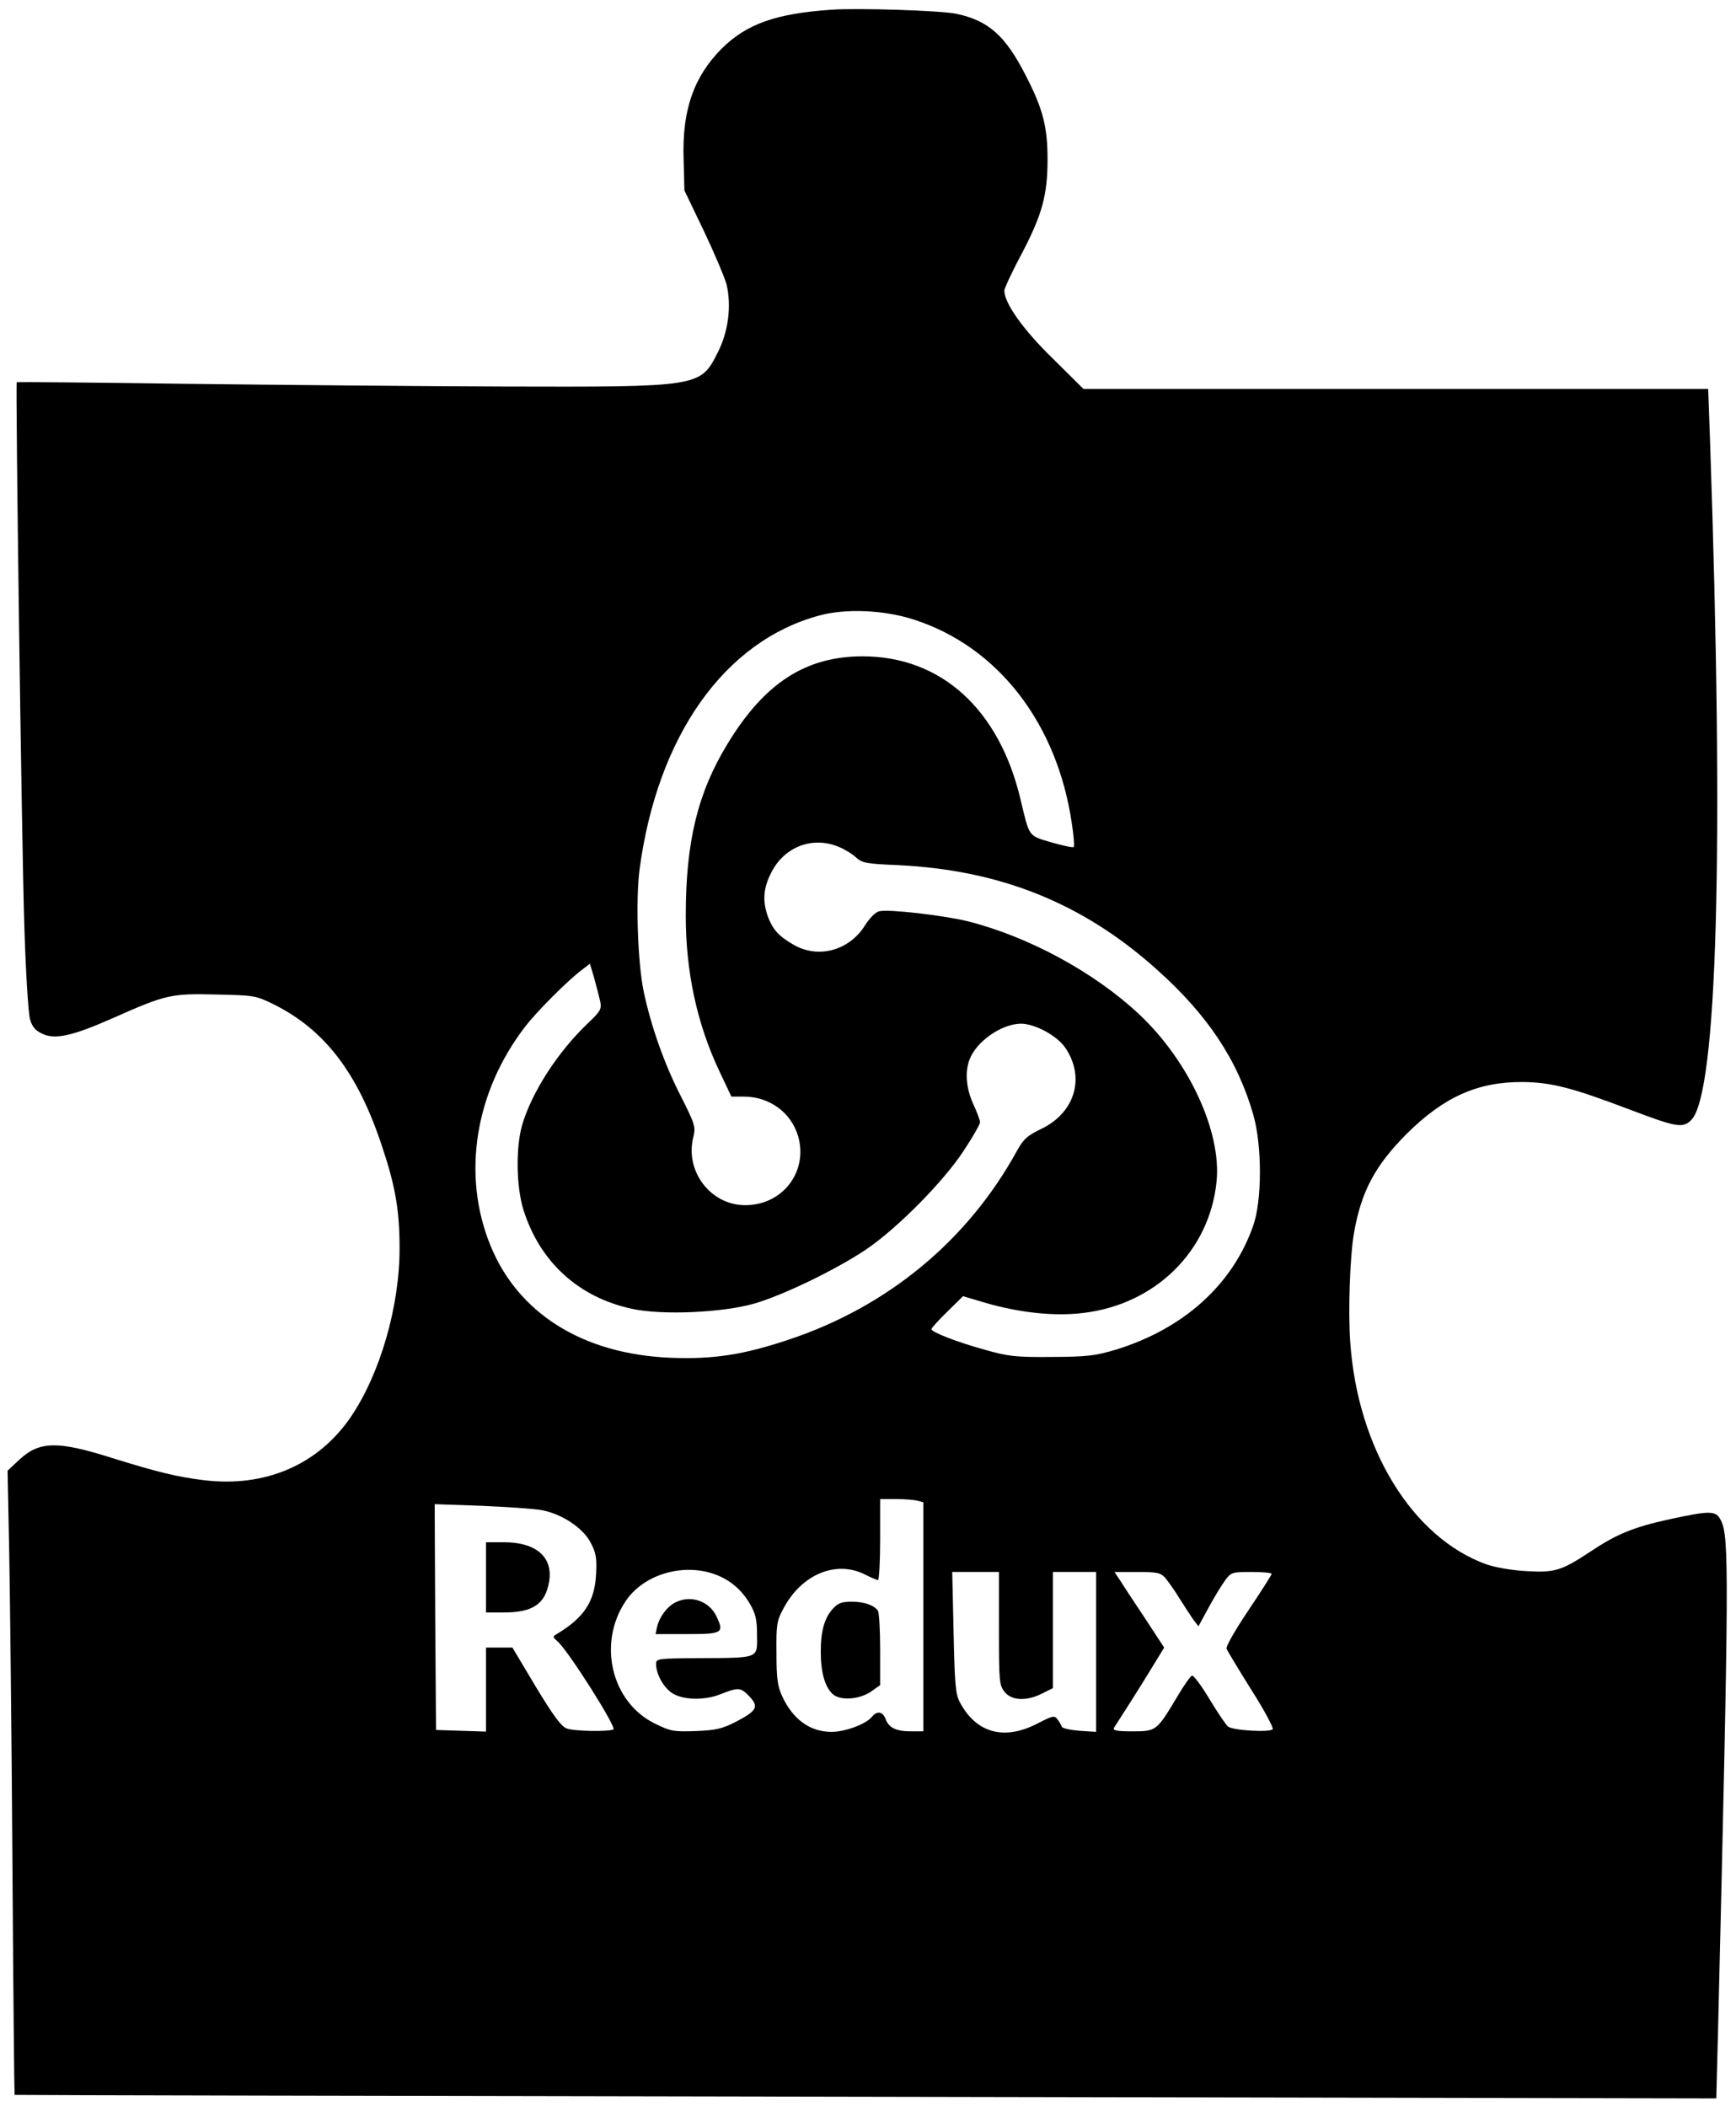 <?xml version="1.0" standalone="no"?>
<!DOCTYPE svg PUBLIC "-//W3C//DTD SVG 20010904//EN"
 "http://www.w3.org/TR/2001/REC-SVG-20010904/DTD/svg10.dtd">
<svg version="1.0" xmlns="http://www.w3.org/2000/svg"
 width="643pt" height="780pt" viewBox="0 0 643 780"
 preserveAspectRatio="xMidYMid meet">
<g transform="translate(0,780) scale(0.1,-0.1)"
fill="#000000" stroke="none">
<path d="M3080 7764 c-207 -14 -315 -53 -407 -144 -104 -105 -147 -228 -141
-410 l3 -115 72 -150 c39 -82 77 -172 84 -198 19 -79 7 -175 -33 -253 -64
-127 -67 -127 -793 -125 -308 1 -839 6 -1180 10 -341 5 -621 7 -623 6 -5 -5
18 -1695 28 -2010 5 -170 15 -327 21 -348 8 -28 19 -42 45 -54 47 -23 112 -9
263 58 196 87 215 91 381 87 142 -3 147 -4 213 -36 189 -94 312 -253 402 -526
50 -149 65 -239 65 -378 0 -217 -73 -467 -182 -626 -121 -176 -317 -260 -544
-232 -98 12 -172 30 -342 83 -199 63 -266 61 -339 -6 l-45 -42 6 -295 c3 -162
9 -682 12 -1155 3 -473 7 -861 8 -861 0 -1 1419 -4 3152 -7 l3151 -6 7 272
c40 1670 41 1809 10 1868 -18 37 -38 37 -191 4 -132 -29 -194 -54 -293 -120
-106 -70 -131 -78 -235 -72 -54 3 -113 13 -149 25 -275 99 -478 429 -505 825
-8 116 -1 315 14 402 27 154 78 249 194 366 139 138 264 194 431 193 107 -1
186 -22 399 -103 169 -64 194 -69 225 -38 97 97 122 1003 70 2510 l-7 197
-1157 0 -1157 0 -114 113 c-110 107 -179 205 -179 251 0 8 29 71 65 138 75
143 95 216 95 348 0 121 -17 187 -81 311 -75 147 -138 203 -257 228 -56 12
-365 22 -462 15z m305 -2258 c311 -100 531 -384 585 -755 7 -45 10 -84 7 -87
-3 -3 -40 5 -82 17 -87 26 -81 17 -115 159 -79 335 -295 530 -585 530 -211 0
-364 -99 -501 -325 -110 -181 -154 -362 -154 -635 0 -209 42 -402 125 -577
l44 -93 46 0 c95 0 175 -59 201 -146 38 -132 -57 -256 -196 -256 -128 0 -224
126 -192 252 9 38 7 46 -47 153 -60 117 -110 258 -137 387 -22 106 -30 338
-15 452 66 493 314 844 665 939 98 27 240 21 351 -15z m-277 -842 c20 -8 48
-25 62 -38 23 -21 37 -24 155 -29 379 -18 684 -140 957 -384 190 -169 302
-337 360 -540 33 -114 33 -320 -1 -413 -77 -218 -258 -380 -508 -457 -78 -23
-105 -26 -238 -27 -134 -1 -161 2 -248 27 -102 28 -197 65 -197 76 0 4 26 33
58 64 l59 58 88 -26 c126 -36 253 -49 358 -36 267 32 467 229 493 486 19 185
-103 448 -288 621 -166 155 -408 286 -633 343 -90 22 -295 46 -329 37 -13 -3
-36 -26 -52 -52 -59 -94 -174 -125 -266 -71 -55 32 -76 56 -94 104 -20 57 -17
104 12 161 48 97 154 138 252 96z m-885 -571 c6 -29 1 -37 -44 -80 -112 -106
-209 -256 -245 -378 -24 -84 -22 -229 5 -315 61 -193 205 -324 403 -366 112
-24 335 -14 453 20 106 31 297 123 410 198 114 76 289 252 364 367 34 51 61
99 61 106 0 7 -11 37 -25 67 -26 57 -32 118 -14 165 25 67 118 132 190 133 52
0 136 -45 166 -91 73 -110 34 -238 -89 -298 -54 -26 -67 -38 -92 -83 -182
-331 -478 -576 -845 -698 -168 -56 -278 -73 -436 -67 -325 13 -566 163 -669
417 -106 261 -57 568 130 810 44 57 157 170 209 209 l30 23 16 -54 c8 -29 18
-68 22 -85z m1175 -1849 l22 -6 0 -424 0 -424 -46 0 c-55 0 -82 13 -94 46 -11
28 -32 31 -51 7 -23 -27 -99 -55 -149 -55 -80 0 -143 46 -183 132 -17 37 -21
66 -21 160 -1 106 1 119 26 165 67 127 196 180 303 125 22 -11 43 -20 47 -20
4 0 8 68 8 150 l0 150 58 0 c31 0 67 -3 80 -6z m-1392 -35 c75 -14 152 -65
181 -119 20 -38 24 -56 21 -115 -5 -104 -43 -163 -146 -225 -16 -9 -15 -11 3
-27 39 -33 220 -319 207 -326 -18 -9 -149 -7 -174 4 -20 8 -50 49 -114 155
l-86 144 -49 0 -49 0 0 -155 0 -156 -92 3 -93 3 -3 418 -2 418 172 -6 c95 -4
196 -11 224 -16z m628 -233 c62 -19 109 -56 143 -113 22 -38 27 -59 27 -117 1
-87 9 -84 -211 -85 -157 -1 -163 -2 -163 -21 0 -39 29 -90 62 -110 40 -24 115
-26 173 -4 71 28 78 27 110 -6 37 -39 29 -54 -50 -95 -49 -25 -72 -31 -147
-34 -83 -3 -94 -1 -153 28 -160 79 -212 295 -109 451 63 96 200 141 318 106z
m1066 -205 c0 -196 1 -210 21 -235 26 -33 82 -35 139 -6 l40 20 0 215 0 215
80 0 80 0 0 -296 0 -296 -62 4 c-34 3 -63 9 -65 15 -2 6 -9 18 -16 27 -11 16
-18 14 -76 -16 -123 -63 -227 -34 -287 82 -15 30 -18 69 -22 258 l-5 222 87 0
86 0 0 -209z m616 187 c11 -13 36 -48 54 -78 19 -30 42 -65 51 -78 l18 -23 37
68 c20 37 48 83 61 101 23 31 26 32 99 32 40 0 74 -3 74 -7 0 -4 -39 -65 -86
-135 -49 -73 -84 -134 -81 -142 3 -8 44 -76 91 -151 48 -75 83 -141 80 -147
-9 -13 -148 -5 -166 10 -7 6 -38 51 -68 101 -30 50 -59 89 -65 87 -5 -1 -31
-37 -56 -80 -75 -125 -76 -126 -165 -126 -57 0 -73 3 -68 13 4 6 31 48 59 92
28 44 68 108 89 143 l38 62 -74 113 c-41 61 -82 124 -92 140 l-18 27 84 0 c75
0 87 -3 104 -22z"/>
<path d="M3085 1844 c-31 -34 -45 -82 -45 -159 0 -76 15 -129 43 -156 28 -27
101 -22 146 10 l31 22 0 132 c0 73 -4 137 -8 143 -14 21 -51 34 -97 34 -37 0
-51 -5 -70 -26z"/>
<path d="M1800 1960 l0 -130 65 0 c109 0 155 31 169 115 15 90 -49 145 -166
145 l-68 0 0 -130z"/>
<path d="M2501 1867 c-30 -15 -58 -53 -67 -89 l-6 -28 116 0 c132 0 139 4 110
65 -27 58 -96 81 -153 52z"/>
</g>
</svg>
